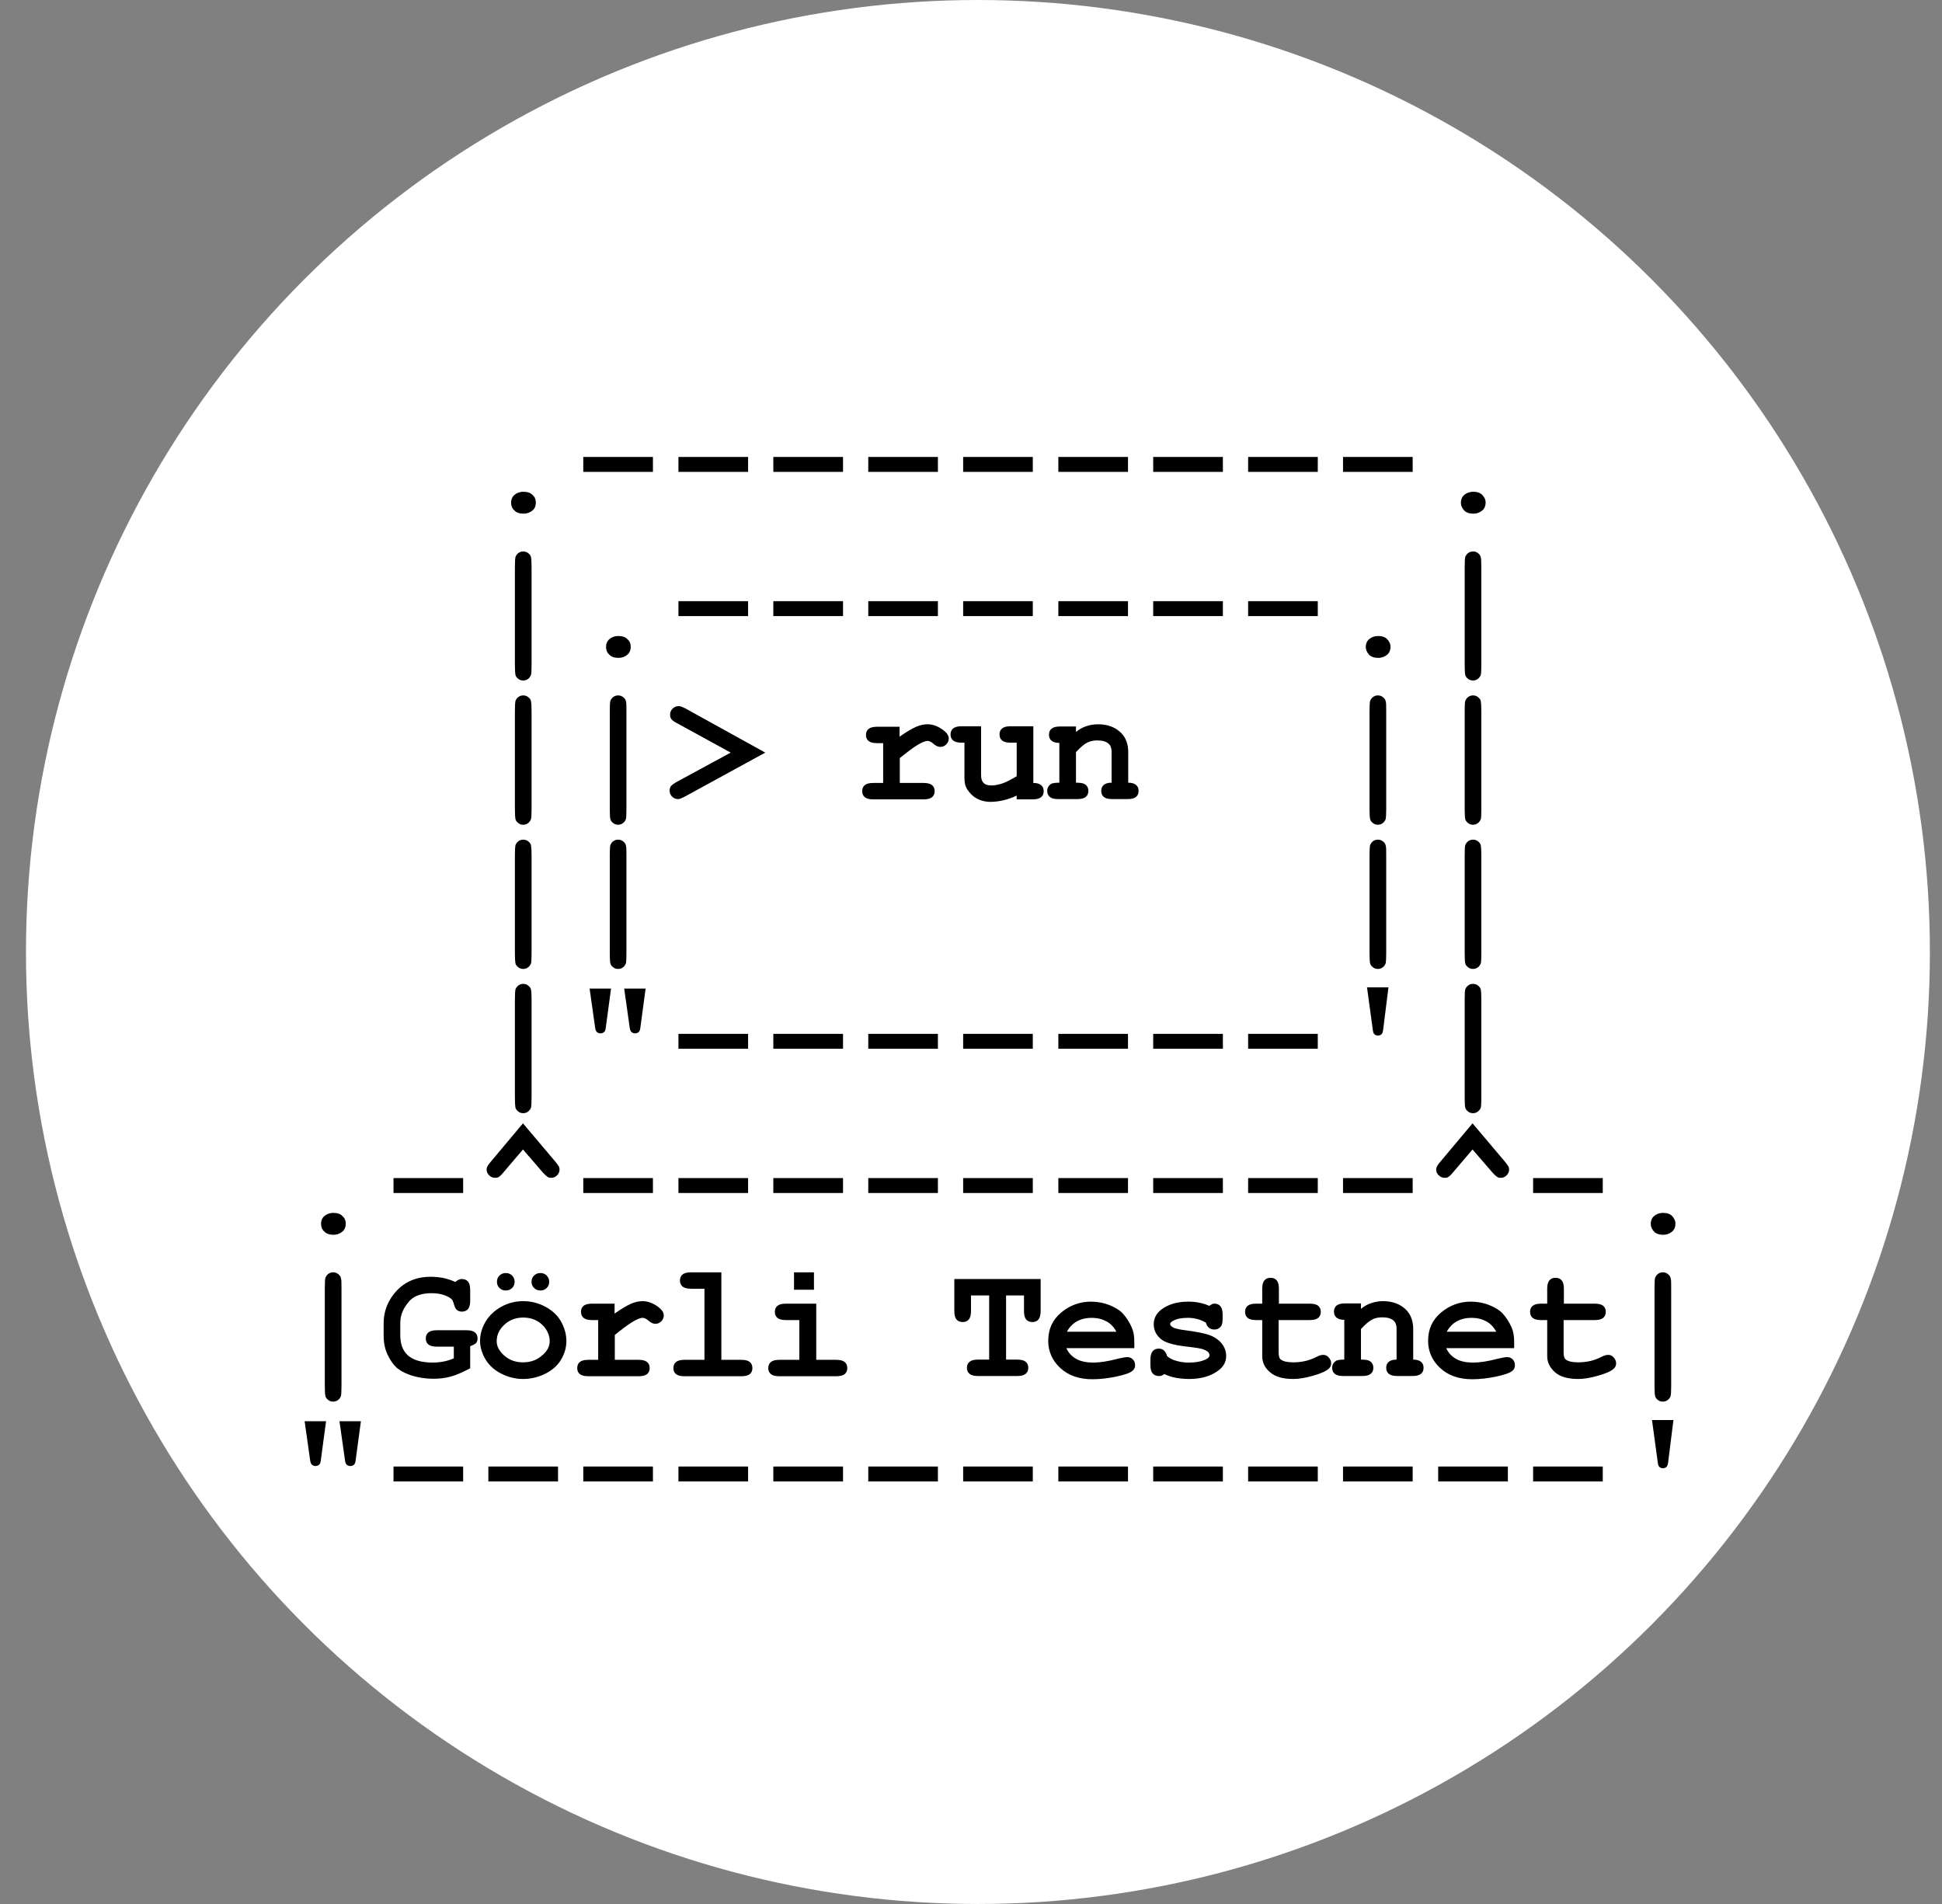 <svg width="51" height="50" viewBox="0 0 51 50" fill="none" xmlns="http://www.w3.org/2000/svg">
<rect x="0" y="0" width="51" height="50" fill="#808080" stroke="none"/>
<ellipse cx="25.682" cy="25" rx="25" ry="25" fill="white"/>
<path d="M14.072 13.201C14.072 13.28 14.046 13.352 13.986 13.404C13.926 13.456 13.847 13.489 13.747 13.489C13.648 13.489 13.562 13.463 13.508 13.404C13.449 13.352 13.422 13.28 13.422 13.201C13.422 13.123 13.449 13.051 13.508 12.999C13.568 12.947 13.648 12.914 13.747 12.914C13.847 12.914 13.933 12.94 13.986 12.999C14.046 13.051 14.072 13.117 14.072 13.201Z" fill="black"/>
<path d="M17.147 12.392H15.318V12H17.147V12.392Z" fill="black"/>
<path d="M19.646 12.392H17.817V12H19.646V12.392Z" fill="black"/>
<path d="M22.139 12.392H20.309V12H22.139V12.392Z" fill="black"/>
<path d="M24.631 12.392H22.802V12H24.631V12.392Z" fill="black"/>
<path d="M27.123 12.392H25.294V12H27.123V12.392Z" fill="black"/>
<path d="M29.623 12.392H27.794V12H29.623V12.392Z" fill="black"/>
<path d="M32.115 12.392H30.285V12H32.115V12.392Z" fill="black"/>
<path d="M34.607 12.392H32.778V12H34.607V12.392Z" fill="black"/>
<path d="M37.099 12.392H35.27V12H37.099V12.392Z" fill="black"/>
<path d="M39.015 13.201C39.015 13.28 38.988 13.352 38.929 13.404C38.869 13.456 38.789 13.489 38.69 13.489C38.591 13.489 38.504 13.463 38.451 13.404C38.398 13.345 38.365 13.28 38.365 13.201C38.365 13.123 38.392 13.051 38.451 12.999C38.511 12.947 38.591 12.914 38.69 12.914C38.789 12.914 38.876 12.94 38.929 12.999C38.982 13.058 39.015 13.117 39.015 13.201Z" fill="black"/>
<path d="M13.96 14.893V17.459C13.96 17.609 13.953 17.694 13.946 17.72C13.933 17.759 13.906 17.799 13.873 17.825C13.834 17.857 13.787 17.87 13.741 17.87C13.688 17.87 13.648 17.857 13.608 17.825C13.568 17.792 13.542 17.759 13.535 17.714C13.529 17.688 13.522 17.603 13.522 17.453V14.893C13.522 14.743 13.529 14.658 13.535 14.632C13.549 14.592 13.575 14.553 13.608 14.527C13.648 14.495 13.694 14.481 13.741 14.481C13.787 14.481 13.834 14.495 13.873 14.527C13.913 14.56 13.94 14.592 13.946 14.638C13.953 14.664 13.96 14.749 13.96 14.893Z" fill="black"/>
<path d="M16.564 16.989C16.564 17.067 16.538 17.139 16.478 17.191C16.418 17.244 16.339 17.276 16.239 17.276C16.14 17.276 16.054 17.25 16.001 17.191C15.941 17.139 15.915 17.067 15.915 16.989C15.915 16.911 15.941 16.839 16.001 16.787C16.06 16.734 16.14 16.702 16.239 16.702C16.339 16.702 16.425 16.728 16.478 16.787C16.538 16.839 16.564 16.904 16.564 16.989Z" fill="black"/>
<path d="M19.646 16.179H17.817V15.787H19.646V16.179Z" fill="black"/>
<path d="M22.139 16.179H20.309V15.787H22.139V16.179Z" fill="black"/>
<path d="M24.631 16.179H22.802V15.787H24.631V16.179Z" fill="black"/>
<path d="M27.123 16.179H25.294V15.787H27.123V16.179Z" fill="black"/>
<path d="M29.623 16.179H27.794V15.787H29.623V16.179Z" fill="black"/>
<path d="M32.115 16.179H30.285V15.787H32.115V16.179Z" fill="black"/>
<path d="M34.607 16.179H32.778V15.787H34.607V16.179Z" fill="black"/>
<path d="M36.517 16.989C36.517 17.067 36.49 17.139 36.431 17.191C36.371 17.244 36.291 17.276 36.192 17.276C36.093 17.276 36.006 17.25 35.953 17.191C35.9 17.133 35.867 17.067 35.867 16.989C35.867 16.911 35.894 16.839 35.953 16.787C36.013 16.734 36.093 16.702 36.192 16.702C36.291 16.702 36.378 16.728 36.431 16.787C36.484 16.845 36.517 16.904 36.517 16.989Z" fill="black"/>
<path d="M38.902 14.893V17.459C38.902 17.609 38.896 17.694 38.889 17.72C38.876 17.759 38.849 17.799 38.816 17.825C38.776 17.857 38.73 17.87 38.684 17.87C38.631 17.87 38.591 17.857 38.551 17.825C38.511 17.792 38.485 17.759 38.478 17.714C38.471 17.688 38.465 17.603 38.465 17.453V14.893C38.465 14.743 38.471 14.658 38.478 14.632C38.491 14.592 38.518 14.553 38.551 14.527C38.591 14.495 38.637 14.481 38.684 14.481C38.73 14.481 38.776 14.495 38.816 14.527C38.856 14.56 38.882 14.592 38.889 14.638C38.896 14.664 38.902 14.749 38.902 14.893Z" fill="black"/>
<path d="M13.96 18.68V21.247C13.96 21.397 13.953 21.482 13.946 21.508C13.933 21.547 13.906 21.586 13.873 21.612C13.834 21.645 13.787 21.658 13.741 21.658C13.688 21.658 13.648 21.645 13.608 21.612C13.568 21.579 13.542 21.547 13.535 21.501C13.529 21.475 13.522 21.39 13.522 21.24V18.674C13.522 18.523 13.529 18.439 13.535 18.413C13.549 18.373 13.575 18.334 13.608 18.308C13.648 18.275 13.694 18.262 13.741 18.262C13.787 18.262 13.834 18.275 13.873 18.308C13.913 18.341 13.94 18.373 13.946 18.419C13.953 18.452 13.96 18.537 13.96 18.68Z" fill="black"/>
<path d="M16.451 18.68V21.247C16.451 21.397 16.445 21.482 16.438 21.508C16.425 21.547 16.398 21.586 16.365 21.612C16.325 21.645 16.279 21.658 16.232 21.658C16.179 21.658 16.14 21.645 16.1 21.612C16.06 21.579 16.034 21.547 16.027 21.501C16.02 21.475 16.014 21.39 16.014 21.24V18.674C16.014 18.523 16.02 18.439 16.027 18.413C16.04 18.373 16.067 18.334 16.1 18.308C16.14 18.275 16.186 18.262 16.232 18.262C16.279 18.262 16.325 18.275 16.365 18.308C16.405 18.341 16.431 18.373 16.438 18.419C16.451 18.452 16.451 18.537 16.451 18.68Z" fill="black"/>
<path d="M19.189 19.764L17.771 18.987C17.698 18.948 17.651 18.915 17.631 18.883C17.605 18.85 17.598 18.811 17.598 18.765C17.598 18.706 17.618 18.654 17.665 18.608C17.711 18.563 17.764 18.543 17.824 18.543C17.863 18.543 17.916 18.563 17.996 18.602L20.097 19.764L17.983 20.92C17.903 20.959 17.85 20.985 17.81 20.985C17.751 20.985 17.698 20.966 17.651 20.92C17.605 20.874 17.585 20.822 17.585 20.763C17.585 20.718 17.598 20.678 17.618 20.646C17.645 20.613 17.691 20.58 17.757 20.541L19.189 19.764Z" fill="black"/>
<path d="M23.624 19.078V19.346C23.809 19.216 23.955 19.131 24.061 19.085C24.167 19.039 24.267 19.02 24.359 19.02C24.499 19.02 24.638 19.072 24.777 19.177C24.87 19.248 24.916 19.32 24.916 19.392C24.916 19.451 24.896 19.503 24.85 19.549C24.803 19.594 24.757 19.614 24.691 19.614C24.638 19.614 24.578 19.588 24.518 19.536C24.459 19.483 24.406 19.457 24.359 19.457C24.3 19.457 24.207 19.496 24.088 19.568C23.968 19.64 23.816 19.758 23.63 19.908V20.561H24.253C24.359 20.561 24.432 20.58 24.479 20.62C24.525 20.659 24.545 20.711 24.545 20.776C24.545 20.842 24.525 20.894 24.479 20.933C24.432 20.972 24.359 20.992 24.253 20.992H22.934C22.828 20.992 22.755 20.972 22.709 20.933C22.663 20.894 22.643 20.842 22.643 20.776C22.643 20.711 22.663 20.659 22.709 20.62C22.755 20.58 22.828 20.561 22.934 20.561H23.193V19.516H23.034C22.928 19.516 22.855 19.496 22.808 19.457C22.762 19.418 22.742 19.366 22.742 19.3C22.742 19.235 22.762 19.183 22.808 19.144C22.855 19.105 22.928 19.085 23.034 19.085H23.624V19.078Z" fill="black"/>
<path d="M27.137 19.078V20.561C27.23 20.561 27.296 20.58 27.343 20.62C27.389 20.659 27.409 20.711 27.409 20.776C27.409 20.842 27.389 20.894 27.343 20.933C27.296 20.972 27.223 20.992 27.117 20.992H26.7V20.894C26.574 20.953 26.454 20.992 26.342 21.018C26.229 21.044 26.116 21.057 26.017 21.057C25.871 21.057 25.752 21.024 25.646 20.966C25.54 20.907 25.46 20.822 25.394 20.718C25.347 20.639 25.328 20.548 25.328 20.43V19.503H25.255C25.148 19.503 25.076 19.483 25.029 19.444C24.983 19.405 24.963 19.353 24.963 19.288C24.963 19.222 24.983 19.17 25.029 19.131C25.076 19.092 25.148 19.072 25.255 19.072H25.765V20.358C25.765 20.45 25.785 20.515 25.831 20.561C25.878 20.607 25.944 20.626 26.037 20.626C26.123 20.626 26.222 20.607 26.322 20.574C26.421 20.541 26.547 20.476 26.7 20.384V19.503H26.541C26.434 19.503 26.361 19.483 26.315 19.444C26.269 19.405 26.249 19.353 26.249 19.288C26.249 19.222 26.269 19.17 26.315 19.131C26.361 19.092 26.434 19.072 26.541 19.072H27.137V19.078Z" fill="black"/>
<path d="M28.257 19.078V19.222C28.337 19.157 28.423 19.105 28.522 19.072C28.622 19.039 28.721 19.02 28.834 19.02C29.092 19.02 29.298 19.098 29.45 19.255C29.57 19.379 29.629 19.549 29.629 19.751V20.554C29.722 20.554 29.788 20.574 29.835 20.613C29.881 20.652 29.901 20.704 29.901 20.77C29.901 20.835 29.881 20.887 29.835 20.927C29.788 20.966 29.715 20.985 29.609 20.985H29.212C29.106 20.985 29.033 20.966 28.986 20.927C28.94 20.887 28.92 20.835 28.92 20.77C28.92 20.704 28.94 20.652 28.986 20.613C29.033 20.574 29.099 20.554 29.192 20.554V19.738C29.192 19.647 29.165 19.575 29.112 19.529C29.046 19.47 28.947 19.444 28.814 19.444C28.715 19.444 28.622 19.464 28.549 19.503C28.476 19.542 28.376 19.62 28.257 19.751V20.554C28.37 20.554 28.443 20.567 28.476 20.587C28.549 20.626 28.582 20.691 28.582 20.77C28.582 20.835 28.562 20.887 28.516 20.927C28.469 20.966 28.396 20.985 28.29 20.985H27.793C27.687 20.985 27.614 20.966 27.568 20.927C27.521 20.887 27.502 20.835 27.502 20.77C27.502 20.691 27.535 20.633 27.601 20.587C27.634 20.567 27.707 20.554 27.82 20.554V19.509C27.727 19.509 27.661 19.49 27.614 19.451C27.568 19.412 27.548 19.359 27.548 19.294C27.548 19.229 27.568 19.177 27.614 19.137C27.661 19.098 27.733 19.078 27.84 19.078H28.257Z" fill="black"/>
<path d="M36.404 18.68V21.247C36.404 21.397 36.397 21.482 36.391 21.508C36.377 21.547 36.351 21.586 36.318 21.612C36.278 21.645 36.231 21.658 36.185 21.658C36.132 21.658 36.092 21.645 36.053 21.612C36.013 21.579 35.986 21.547 35.98 21.501C35.973 21.475 35.966 21.39 35.966 21.24V18.674C35.966 18.523 35.973 18.439 35.98 18.413C35.993 18.373 36.019 18.334 36.053 18.308C36.092 18.275 36.139 18.262 36.185 18.262C36.231 18.262 36.278 18.275 36.318 18.308C36.357 18.341 36.384 18.373 36.391 18.419C36.404 18.452 36.404 18.537 36.404 18.68Z" fill="black"/>
<path d="M38.902 18.68V21.247C38.902 21.397 38.896 21.482 38.889 21.508C38.876 21.547 38.849 21.586 38.816 21.612C38.776 21.645 38.73 21.658 38.684 21.658C38.631 21.658 38.591 21.645 38.551 21.612C38.511 21.579 38.485 21.547 38.478 21.501C38.471 21.475 38.465 21.39 38.465 21.24V18.674C38.465 18.523 38.471 18.439 38.478 18.413C38.491 18.373 38.518 18.334 38.551 18.308C38.591 18.275 38.637 18.262 38.684 18.262C38.73 18.262 38.776 18.275 38.816 18.308C38.856 18.341 38.882 18.373 38.889 18.419C38.896 18.452 38.902 18.537 38.902 18.68Z" fill="black"/>
<path d="M13.96 22.468V25.034C13.96 25.184 13.953 25.269 13.946 25.295C13.933 25.334 13.906 25.373 13.873 25.399C13.834 25.432 13.787 25.445 13.741 25.445C13.688 25.445 13.648 25.432 13.608 25.399C13.568 25.367 13.542 25.334 13.535 25.288C13.529 25.262 13.522 25.177 13.522 25.027V22.461C13.522 22.311 13.529 22.226 13.535 22.2C13.549 22.161 13.575 22.122 13.608 22.095C13.648 22.063 13.694 22.05 13.741 22.05C13.787 22.05 13.834 22.063 13.873 22.095C13.913 22.128 13.94 22.161 13.946 22.206C13.953 22.239 13.96 22.324 13.96 22.468Z" fill="black"/>
<path d="M16.451 22.468V25.034C16.451 25.184 16.445 25.269 16.438 25.295C16.425 25.334 16.398 25.373 16.365 25.399C16.325 25.432 16.279 25.445 16.232 25.445C16.179 25.445 16.14 25.432 16.1 25.399C16.06 25.367 16.034 25.334 16.027 25.288C16.02 25.262 16.014 25.177 16.014 25.027V22.461C16.014 22.311 16.02 22.226 16.027 22.2C16.04 22.161 16.067 22.122 16.1 22.095C16.14 22.063 16.186 22.05 16.232 22.05C16.279 22.05 16.325 22.063 16.365 22.095C16.405 22.128 16.431 22.161 16.438 22.206C16.451 22.239 16.451 22.324 16.451 22.468Z" fill="black"/>
<path d="M36.404 22.468V25.034C36.404 25.184 36.397 25.269 36.391 25.295C36.377 25.334 36.351 25.373 36.318 25.399C36.278 25.432 36.231 25.445 36.185 25.445C36.132 25.445 36.092 25.432 36.053 25.399C36.013 25.367 35.986 25.334 35.98 25.288C35.973 25.262 35.966 25.177 35.966 25.027V22.461C35.966 22.311 35.973 22.226 35.98 22.2C35.993 22.161 36.019 22.122 36.053 22.095C36.092 22.063 36.139 22.05 36.185 22.05C36.231 22.05 36.278 22.063 36.318 22.095C36.357 22.128 36.384 22.161 36.391 22.206C36.404 22.239 36.404 22.324 36.404 22.468Z" fill="black"/>
<path d="M38.902 22.468V25.034C38.902 25.184 38.896 25.269 38.889 25.295C38.876 25.334 38.849 25.373 38.816 25.399C38.776 25.432 38.73 25.445 38.684 25.445C38.631 25.445 38.591 25.432 38.551 25.399C38.511 25.367 38.485 25.334 38.478 25.288C38.471 25.262 38.465 25.177 38.465 25.027V22.461C38.465 22.311 38.471 22.226 38.478 22.2C38.491 22.161 38.518 22.122 38.551 22.095C38.591 22.063 38.637 22.05 38.684 22.05C38.73 22.05 38.776 22.063 38.816 22.095C38.856 22.128 38.882 22.161 38.889 22.206C38.896 22.239 38.902 22.324 38.902 22.468Z" fill="black"/>
<path d="M13.96 26.255V28.821C13.96 28.971 13.953 29.056 13.946 29.082C13.933 29.122 13.906 29.161 13.873 29.187C13.834 29.22 13.787 29.233 13.741 29.233C13.688 29.233 13.648 29.22 13.608 29.187C13.568 29.154 13.542 29.122 13.535 29.076C13.529 29.05 13.522 28.965 13.522 28.815V26.248C13.522 26.098 13.529 26.013 13.535 25.987C13.549 25.948 13.575 25.909 13.608 25.883C13.648 25.85 13.694 25.837 13.741 25.837C13.787 25.837 13.834 25.85 13.873 25.883C13.913 25.915 13.94 25.948 13.946 25.994C13.953 26.026 13.96 26.111 13.96 26.255Z" fill="black"/>
<path d="M15.484 25.961H16.047L15.908 26.993C15.902 27.045 15.888 27.084 15.862 27.104C15.835 27.123 15.809 27.137 15.769 27.137C15.729 27.137 15.703 27.123 15.676 27.104C15.656 27.084 15.636 27.045 15.63 26.993L15.484 25.961ZM16.392 25.961H16.955L16.816 26.993C16.81 27.045 16.796 27.084 16.77 27.104C16.75 27.123 16.717 27.137 16.677 27.137C16.637 27.137 16.611 27.123 16.584 27.104C16.564 27.084 16.544 27.045 16.538 26.993L16.392 25.961Z" fill="black"/>
<path d="M19.646 27.541H17.817V27.15H19.646V27.541Z" fill="black"/>
<path d="M22.139 27.541H20.309V27.15H22.139V27.541Z" fill="black"/>
<path d="M24.631 27.541H22.802V27.15H24.631V27.541Z" fill="black"/>
<path d="M27.123 27.541H25.294V27.15H27.123V27.541Z" fill="black"/>
<path d="M29.623 27.541H27.794V27.15H29.623V27.541Z" fill="black"/>
<path d="M32.115 27.541H30.285V27.15H32.115V27.541Z" fill="black"/>
<path d="M34.607 27.541H32.778V27.15H34.607V27.541Z" fill="black"/>
<path d="M35.9 25.928H36.463L36.324 27.039C36.318 27.097 36.304 27.137 36.278 27.163C36.251 27.182 36.225 27.195 36.185 27.195C36.152 27.195 36.119 27.182 36.099 27.163C36.072 27.143 36.059 27.104 36.052 27.045L35.9 25.928Z" fill="black"/>
<path d="M38.902 26.255V28.821C38.902 28.971 38.896 29.056 38.889 29.082C38.876 29.122 38.849 29.161 38.816 29.187C38.776 29.22 38.73 29.233 38.684 29.233C38.631 29.233 38.591 29.22 38.551 29.187C38.511 29.154 38.485 29.122 38.478 29.076C38.471 29.05 38.465 28.965 38.465 28.815V26.248C38.465 26.098 38.471 26.013 38.478 25.987C38.491 25.948 38.518 25.909 38.551 25.883C38.591 25.85 38.637 25.837 38.684 25.837C38.73 25.837 38.776 25.85 38.816 25.883C38.856 25.915 38.882 25.948 38.889 25.994C38.896 26.026 38.902 26.111 38.902 26.255Z" fill="black"/>
<path d="M9.08 32.139C9.08 32.217 9.054 32.289 8.994 32.341C8.934 32.393 8.855 32.426 8.755 32.426C8.656 32.426 8.57 32.4 8.517 32.341C8.457 32.289 8.431 32.217 8.431 32.139C8.431 32.06 8.457 31.988 8.517 31.936C8.576 31.884 8.656 31.851 8.755 31.851C8.855 31.851 8.941 31.877 8.994 31.936C9.054 31.988 9.08 32.054 9.08 32.139Z" fill="black"/>
<path d="M12.163 31.329H10.334V30.937H12.163V31.329Z" fill="black"/>
<path d="M13.734 30.186L13.217 30.793C13.17 30.852 13.131 30.885 13.104 30.904C13.078 30.924 13.044 30.93 13.005 30.93C12.945 30.93 12.892 30.911 12.846 30.865C12.799 30.82 12.779 30.767 12.779 30.708C12.779 30.656 12.812 30.597 12.879 30.519L13.734 29.5L14.595 30.519C14.635 30.571 14.662 30.604 14.675 30.63C14.688 30.656 14.695 30.682 14.695 30.708C14.695 30.767 14.675 30.82 14.629 30.865C14.582 30.911 14.536 30.93 14.476 30.93C14.437 30.93 14.403 30.924 14.377 30.904C14.35 30.885 14.31 30.852 14.264 30.8L13.734 30.186Z" fill="black"/>
<path d="M17.147 31.329H15.318V30.937H17.147V31.329Z" fill="black"/>
<path d="M19.646 31.329H17.817V30.937H19.646V31.329Z" fill="black"/>
<path d="M22.139 31.329H20.309V30.937H22.139V31.329Z" fill="black"/>
<path d="M24.631 31.329H22.802V30.937H24.631V31.329Z" fill="black"/>
<path d="M27.123 31.329H25.294V30.937H27.123V31.329Z" fill="black"/>
<path d="M29.623 31.329H27.794V30.937H29.623V31.329Z" fill="black"/>
<path d="M32.115 31.329H30.285V30.937H32.115V31.329Z" fill="black"/>
<path d="M34.607 31.329H32.778V30.937H34.607V31.329Z" fill="black"/>
<path d="M37.099 31.329H35.27V30.937H37.099V31.329Z" fill="black"/>
<path d="M38.671 30.186L38.154 30.793C38.107 30.852 38.068 30.885 38.041 30.904C38.015 30.924 37.981 30.93 37.942 30.93C37.882 30.93 37.829 30.911 37.783 30.865C37.736 30.82 37.716 30.767 37.716 30.708C37.716 30.656 37.749 30.597 37.816 30.519L38.671 29.5L39.533 30.519C39.572 30.571 39.599 30.604 39.612 30.63C39.625 30.656 39.632 30.682 39.632 30.708C39.632 30.767 39.612 30.82 39.566 30.865C39.519 30.911 39.473 30.93 39.413 30.93C39.373 30.93 39.34 30.924 39.314 30.904C39.287 30.885 39.248 30.852 39.201 30.8L38.671 30.186Z" fill="black"/>
<path d="M42.091 31.329H40.262V30.937H42.091V31.329Z" fill="black"/>
<path d="M44 32.139C44 32.217 43.974 32.289 43.914 32.341C43.854 32.393 43.775 32.426 43.675 32.426C43.576 32.426 43.49 32.4 43.437 32.341C43.384 32.282 43.351 32.217 43.351 32.139C43.351 32.06 43.377 31.988 43.437 31.936C43.496 31.884 43.576 31.851 43.675 31.851C43.775 31.851 43.861 31.877 43.914 31.936C43.967 31.995 44 32.054 44 32.139Z" fill="black"/>
<path d="M8.968 33.83V36.396C8.968 36.546 8.961 36.631 8.954 36.657C8.941 36.697 8.915 36.736 8.882 36.762C8.842 36.794 8.795 36.807 8.749 36.807C8.696 36.807 8.656 36.794 8.616 36.762C8.577 36.729 8.55 36.697 8.544 36.651C8.537 36.625 8.53 36.54 8.53 36.389V33.823C8.53 33.673 8.537 33.588 8.544 33.562C8.557 33.523 8.583 33.484 8.616 33.458C8.656 33.425 8.703 33.412 8.749 33.412C8.795 33.412 8.842 33.425 8.882 33.458C8.921 33.49 8.948 33.523 8.954 33.569C8.968 33.601 8.968 33.686 8.968 33.83Z" fill="black"/>
<path d="M12.348 35.351V35.932C12.149 36.037 11.984 36.109 11.845 36.148C11.705 36.187 11.553 36.207 11.394 36.207C11.168 36.207 10.963 36.174 10.771 36.109C10.618 36.056 10.506 35.991 10.419 35.919C10.333 35.841 10.254 35.73 10.181 35.58C10.108 35.43 10.075 35.26 10.075 35.071V34.757C10.075 34.47 10.161 34.215 10.34 33.986C10.579 33.68 10.903 33.529 11.314 33.529C11.434 33.529 11.546 33.542 11.652 33.562C11.758 33.588 11.864 33.621 11.957 33.666C12.017 33.614 12.07 33.588 12.13 33.588C12.196 33.588 12.249 33.608 12.289 33.654C12.328 33.699 12.348 33.771 12.348 33.876V34.156C12.348 34.261 12.328 34.333 12.289 34.378C12.249 34.424 12.196 34.444 12.13 34.444C12.076 34.444 12.037 34.431 11.997 34.398C11.97 34.378 11.944 34.333 11.924 34.261C11.904 34.189 11.884 34.137 11.858 34.117C11.818 34.078 11.752 34.039 11.652 34.006C11.553 33.973 11.447 33.96 11.328 33.96C11.155 33.96 11.003 33.993 10.877 34.065C10.784 34.117 10.704 34.209 10.625 34.339C10.545 34.47 10.512 34.607 10.512 34.757V35.071C10.512 35.299 10.579 35.475 10.718 35.599C10.857 35.717 11.069 35.782 11.367 35.782C11.566 35.782 11.752 35.743 11.918 35.671V35.364H11.473C11.367 35.364 11.294 35.345 11.248 35.306C11.202 35.266 11.182 35.214 11.182 35.149C11.182 35.084 11.202 35.031 11.248 34.992C11.294 34.953 11.367 34.933 11.473 34.933H12.249C12.355 34.933 12.428 34.953 12.474 34.992C12.521 35.031 12.541 35.084 12.541 35.149C12.541 35.201 12.527 35.247 12.494 35.279C12.454 35.306 12.408 35.332 12.348 35.351Z" fill="black"/>
<path d="M14.874 35.221C14.874 35.384 14.828 35.547 14.735 35.704C14.642 35.861 14.503 35.985 14.317 36.076C14.132 36.167 13.939 36.213 13.74 36.213C13.542 36.213 13.349 36.167 13.17 36.076C12.985 35.985 12.852 35.861 12.753 35.704C12.66 35.547 12.607 35.384 12.607 35.214C12.607 35.044 12.653 34.875 12.753 34.705C12.852 34.542 12.991 34.411 13.17 34.313C13.349 34.215 13.542 34.169 13.74 34.169C13.939 34.169 14.132 34.215 14.317 34.313C14.503 34.411 14.642 34.542 14.735 34.705C14.828 34.875 14.874 35.044 14.874 35.221ZM14.436 35.221C14.436 35.084 14.383 34.953 14.284 34.835C14.145 34.679 13.966 34.6 13.74 34.6C13.542 34.6 13.376 34.666 13.243 34.79C13.111 34.914 13.044 35.057 13.044 35.221C13.044 35.358 13.111 35.482 13.243 35.599C13.376 35.717 13.542 35.776 13.734 35.776C13.933 35.776 14.098 35.717 14.231 35.599C14.37 35.488 14.436 35.358 14.436 35.221ZM13.515 33.66C13.515 33.725 13.495 33.778 13.449 33.823C13.402 33.869 13.349 33.889 13.283 33.889C13.217 33.889 13.164 33.869 13.117 33.823C13.071 33.778 13.051 33.725 13.051 33.66C13.051 33.595 13.071 33.542 13.117 33.497C13.164 33.451 13.217 33.431 13.283 33.431C13.349 33.431 13.402 33.451 13.449 33.497C13.495 33.542 13.515 33.601 13.515 33.66ZM14.423 33.66C14.423 33.725 14.403 33.778 14.357 33.823C14.31 33.869 14.258 33.889 14.191 33.889C14.125 33.889 14.072 33.869 14.025 33.823C13.979 33.778 13.959 33.725 13.959 33.66C13.959 33.595 13.979 33.542 14.025 33.497C14.072 33.451 14.125 33.431 14.191 33.431C14.258 33.431 14.31 33.451 14.357 33.497C14.403 33.549 14.423 33.601 14.423 33.66Z" fill="black"/>
<path d="M16.14 34.228V34.496C16.325 34.365 16.471 34.28 16.577 34.235C16.683 34.189 16.783 34.169 16.875 34.169C17.015 34.169 17.154 34.222 17.293 34.326C17.386 34.398 17.432 34.47 17.432 34.542C17.432 34.6 17.412 34.653 17.366 34.698C17.32 34.744 17.273 34.764 17.207 34.764C17.154 34.764 17.094 34.737 17.035 34.685C16.975 34.633 16.922 34.607 16.875 34.607C16.816 34.607 16.723 34.646 16.604 34.718C16.484 34.79 16.332 34.907 16.146 35.057V35.71H16.769C16.875 35.71 16.948 35.73 16.995 35.769C17.041 35.808 17.061 35.861 17.061 35.926C17.061 35.991 17.041 36.044 16.995 36.083C16.948 36.122 16.875 36.141 16.769 36.141H15.45C15.344 36.141 15.271 36.122 15.225 36.083C15.179 36.044 15.159 35.991 15.159 35.926C15.159 35.861 15.179 35.808 15.225 35.769C15.271 35.73 15.344 35.71 15.45 35.71H15.709V34.666H15.55C15.444 34.666 15.371 34.646 15.324 34.607C15.278 34.568 15.258 34.515 15.258 34.45C15.258 34.385 15.278 34.333 15.324 34.293C15.371 34.254 15.444 34.235 15.55 34.235H16.14V34.228Z" fill="black"/>
<path d="M18.944 33.412V35.71H19.468C19.574 35.71 19.647 35.73 19.693 35.769C19.739 35.808 19.759 35.861 19.759 35.926C19.759 35.991 19.739 36.044 19.693 36.083C19.647 36.122 19.574 36.141 19.468 36.141H17.976C17.87 36.141 17.797 36.122 17.751 36.083C17.704 36.044 17.685 35.991 17.685 35.926C17.685 35.861 17.704 35.808 17.751 35.769C17.797 35.73 17.87 35.71 17.976 35.71H18.5V33.843H18.149C18.043 33.843 17.97 33.823 17.923 33.784C17.877 33.745 17.857 33.693 17.857 33.627C17.857 33.562 17.877 33.51 17.923 33.471C17.97 33.431 18.043 33.412 18.149 33.412H18.944Z" fill="black"/>
<path d="M21.436 34.228V35.71H21.959C22.065 35.71 22.138 35.73 22.185 35.769C22.231 35.808 22.251 35.861 22.251 35.926C22.251 35.991 22.231 36.044 22.185 36.083C22.138 36.122 22.065 36.141 21.959 36.141H20.468C20.362 36.141 20.289 36.122 20.243 36.083C20.196 36.044 20.176 35.991 20.176 35.926C20.176 35.861 20.196 35.808 20.243 35.769C20.289 35.73 20.362 35.71 20.468 35.71H20.992V34.666H20.64C20.534 34.666 20.461 34.646 20.415 34.607C20.369 34.568 20.349 34.515 20.349 34.45C20.349 34.385 20.369 34.333 20.415 34.293C20.461 34.254 20.534 34.235 20.64 34.235H21.436V34.228ZM21.376 33.412V33.869H20.852V33.412H21.376Z" fill="black"/>
<path d="M26.421 34.019V35.704H26.712C26.819 35.704 26.892 35.724 26.938 35.763C26.984 35.802 27.004 35.854 27.004 35.919C27.004 35.985 26.984 36.037 26.938 36.076C26.892 36.115 26.819 36.135 26.712 36.135H25.685C25.579 36.135 25.506 36.115 25.46 36.076C25.413 36.037 25.393 35.985 25.393 35.919C25.393 35.854 25.413 35.802 25.46 35.763C25.506 35.724 25.579 35.704 25.685 35.704H25.977V34.019H25.5V34.431C25.5 34.535 25.48 34.607 25.44 34.653C25.4 34.698 25.347 34.718 25.281 34.718C25.215 34.718 25.161 34.698 25.122 34.653C25.082 34.607 25.062 34.535 25.062 34.431V33.588H27.329V34.431C27.329 34.535 27.309 34.607 27.269 34.653C27.23 34.698 27.177 34.718 27.11 34.718C27.044 34.718 26.991 34.698 26.951 34.653C26.911 34.607 26.892 34.535 26.892 34.431V34.019H26.421Z" fill="black"/>
<path d="M29.802 35.404H28.006C28.052 35.514 28.131 35.606 28.251 35.678C28.37 35.75 28.523 35.782 28.721 35.782C28.881 35.782 29.099 35.75 29.371 35.678C29.484 35.652 29.557 35.639 29.603 35.639C29.663 35.639 29.709 35.658 29.749 35.697C29.789 35.736 29.809 35.789 29.809 35.854C29.809 35.913 29.789 35.959 29.742 35.998C29.683 36.05 29.543 36.102 29.325 36.148C29.106 36.194 28.894 36.22 28.688 36.22C28.337 36.22 28.059 36.122 27.846 35.926C27.634 35.73 27.528 35.488 27.528 35.208C27.528 34.907 27.641 34.659 27.866 34.47C28.092 34.28 28.357 34.182 28.649 34.182C28.828 34.182 28.993 34.215 29.139 34.274C29.285 34.333 29.398 34.404 29.471 34.476C29.57 34.581 29.656 34.711 29.722 34.861C29.769 34.966 29.789 35.09 29.789 35.234V35.404H29.802ZM29.318 34.972C29.252 34.848 29.166 34.757 29.053 34.698C28.94 34.639 28.814 34.607 28.668 34.607C28.523 34.607 28.39 34.639 28.284 34.698C28.178 34.757 28.085 34.848 28.019 34.972H29.318Z" fill="black"/>
<path d="M31.671 34.737C31.598 34.692 31.525 34.659 31.445 34.639C31.366 34.62 31.286 34.607 31.2 34.607C31.028 34.607 30.895 34.633 30.796 34.692C30.749 34.718 30.729 34.744 30.729 34.77C30.729 34.803 30.763 34.835 30.822 34.868C30.869 34.888 30.968 34.914 31.127 34.933C31.419 34.972 31.618 35.012 31.737 35.051C31.889 35.103 32.002 35.181 32.082 35.279C32.161 35.377 32.201 35.488 32.201 35.606C32.201 35.763 32.135 35.887 31.995 35.991C31.797 36.141 31.538 36.213 31.227 36.213C31.101 36.213 30.981 36.2 30.875 36.181C30.769 36.161 30.67 36.128 30.577 36.083C30.557 36.102 30.531 36.115 30.511 36.122C30.484 36.135 30.464 36.135 30.438 36.135C30.372 36.135 30.312 36.115 30.272 36.069C30.232 36.024 30.212 35.952 30.212 35.847V35.704C30.212 35.599 30.232 35.528 30.272 35.482C30.312 35.436 30.365 35.416 30.431 35.416C30.484 35.416 30.531 35.43 30.564 35.462C30.597 35.488 30.63 35.541 30.65 35.612C30.716 35.671 30.796 35.71 30.889 35.736C30.981 35.763 31.087 35.782 31.213 35.782C31.412 35.782 31.571 35.75 31.684 35.691C31.737 35.658 31.764 35.626 31.764 35.593C31.764 35.534 31.724 35.488 31.651 35.456C31.578 35.416 31.419 35.39 31.18 35.364C30.829 35.325 30.59 35.26 30.477 35.155C30.358 35.051 30.299 34.927 30.299 34.777C30.299 34.62 30.365 34.496 30.497 34.391C30.676 34.254 30.915 34.182 31.2 34.182C31.299 34.182 31.399 34.189 31.492 34.209C31.584 34.228 31.677 34.254 31.757 34.293C31.783 34.274 31.81 34.261 31.83 34.248C31.85 34.235 31.876 34.235 31.896 34.235C31.956 34.235 32.009 34.254 32.048 34.3C32.088 34.346 32.108 34.417 32.108 34.522V34.626C32.108 34.718 32.095 34.783 32.075 34.816C32.029 34.881 31.969 34.914 31.889 34.914C31.836 34.914 31.79 34.901 31.75 34.868C31.704 34.829 31.684 34.79 31.671 34.737Z" fill="black"/>
<path d="M33.579 34.659V35.521C33.579 35.612 33.599 35.678 33.639 35.704C33.699 35.75 33.805 35.776 33.957 35.776C34.183 35.776 34.388 35.73 34.574 35.632C34.647 35.593 34.706 35.58 34.746 35.58C34.806 35.58 34.852 35.599 34.892 35.645C34.932 35.691 34.958 35.736 34.958 35.802C34.958 35.861 34.938 35.906 34.892 35.946C34.819 36.011 34.686 36.07 34.481 36.128C34.275 36.187 34.103 36.213 33.964 36.213C33.692 36.213 33.487 36.154 33.354 36.037C33.215 35.919 33.148 35.782 33.148 35.612V34.666H32.989C32.883 34.666 32.81 34.646 32.764 34.607C32.718 34.568 32.698 34.515 32.698 34.45C32.698 34.385 32.718 34.333 32.764 34.293C32.81 34.254 32.883 34.235 32.989 34.235H33.148V33.843C33.148 33.738 33.168 33.666 33.208 33.621C33.248 33.575 33.301 33.556 33.367 33.556C33.434 33.556 33.487 33.575 33.526 33.621C33.566 33.666 33.586 33.738 33.586 33.843V34.235H34.395C34.501 34.235 34.574 34.254 34.62 34.293C34.666 34.333 34.686 34.385 34.686 34.45C34.686 34.515 34.666 34.568 34.62 34.607C34.574 34.646 34.501 34.666 34.395 34.666H33.579V34.659Z" fill="black"/>
<path d="M35.741 34.228V34.372C35.821 34.306 35.907 34.254 36.006 34.222C36.106 34.189 36.205 34.169 36.318 34.169C36.576 34.169 36.782 34.248 36.934 34.404C37.053 34.529 37.113 34.698 37.113 34.901V35.704C37.206 35.704 37.272 35.724 37.319 35.763C37.365 35.802 37.385 35.854 37.385 35.919C37.385 35.985 37.365 36.037 37.319 36.076C37.272 36.115 37.199 36.135 37.093 36.135H36.696C36.59 36.135 36.517 36.115 36.47 36.076C36.424 36.037 36.404 35.985 36.404 35.919C36.404 35.854 36.424 35.802 36.47 35.763C36.517 35.724 36.583 35.704 36.676 35.704V34.888C36.676 34.796 36.649 34.724 36.596 34.679C36.53 34.62 36.43 34.594 36.298 34.594C36.198 34.594 36.106 34.613 36.033 34.653C35.96 34.692 35.86 34.77 35.741 34.901V35.704C35.854 35.704 35.927 35.717 35.96 35.736C36.033 35.776 36.066 35.841 36.066 35.919C36.066 35.985 36.046 36.037 35.999 36.076C35.953 36.115 35.88 36.135 35.774 36.135H35.277C35.171 36.135 35.098 36.115 35.052 36.076C35.005 36.037 34.985 35.985 34.985 35.919C34.985 35.841 35.019 35.782 35.085 35.736C35.118 35.717 35.191 35.704 35.303 35.704V34.659C35.211 34.659 35.144 34.639 35.098 34.6C35.052 34.561 35.032 34.509 35.032 34.444C35.032 34.378 35.052 34.326 35.098 34.287C35.144 34.248 35.217 34.228 35.323 34.228H35.741Z" fill="black"/>
<path d="M39.778 35.404H37.981C38.028 35.514 38.107 35.606 38.226 35.678C38.346 35.75 38.498 35.782 38.697 35.782C38.856 35.782 39.075 35.75 39.347 35.678C39.459 35.652 39.532 35.639 39.579 35.639C39.638 35.639 39.685 35.658 39.724 35.697C39.764 35.736 39.784 35.789 39.784 35.854C39.784 35.913 39.764 35.959 39.718 35.998C39.658 36.05 39.519 36.102 39.3 36.148C39.081 36.194 38.869 36.22 38.664 36.22C38.313 36.22 38.034 36.122 37.822 35.926C37.61 35.73 37.504 35.488 37.504 35.208C37.504 34.907 37.617 34.659 37.842 34.47C38.067 34.28 38.333 34.182 38.624 34.182C38.803 34.182 38.969 34.215 39.115 34.274C39.261 34.333 39.373 34.404 39.446 34.476C39.545 34.581 39.632 34.711 39.698 34.861C39.744 34.966 39.764 35.09 39.764 35.234V35.404H39.778ZM39.294 34.972C39.227 34.848 39.141 34.757 39.029 34.698C38.916 34.639 38.79 34.607 38.644 34.607C38.498 34.607 38.366 34.639 38.26 34.698C38.154 34.757 38.061 34.848 37.994 34.972H39.294Z" fill="black"/>
<path d="M41.063 34.659V35.521C41.063 35.612 41.083 35.678 41.123 35.704C41.183 35.75 41.289 35.776 41.441 35.776C41.666 35.776 41.872 35.73 42.057 35.632C42.13 35.593 42.19 35.58 42.23 35.58C42.289 35.58 42.336 35.599 42.376 35.645C42.416 35.691 42.442 35.736 42.442 35.802C42.442 35.861 42.422 35.906 42.376 35.946C42.303 36.011 42.17 36.07 41.965 36.128C41.759 36.187 41.587 36.213 41.448 36.213C41.176 36.213 40.97 36.154 40.838 36.037C40.705 35.919 40.632 35.782 40.632 35.612V34.666H40.473C40.367 34.666 40.294 34.646 40.248 34.607C40.202 34.568 40.182 34.515 40.182 34.45C40.182 34.385 40.202 34.333 40.248 34.293C40.294 34.254 40.367 34.235 40.473 34.235H40.632V33.843C40.632 33.738 40.652 33.666 40.692 33.621C40.732 33.575 40.785 33.556 40.851 33.556C40.917 33.556 40.97 33.575 41.01 33.621C41.05 33.666 41.07 33.738 41.07 33.843V34.235H41.879C41.985 34.235 42.057 34.254 42.104 34.293C42.15 34.333 42.17 34.385 42.17 34.45C42.17 34.515 42.15 34.568 42.104 34.607C42.057 34.646 41.985 34.666 41.879 34.666H41.063V34.659Z" fill="black"/>
<path d="M43.888 33.83V36.396C43.888 36.546 43.881 36.631 43.874 36.657C43.861 36.697 43.835 36.736 43.801 36.762C43.762 36.794 43.715 36.807 43.669 36.807C43.616 36.807 43.576 36.794 43.536 36.762C43.497 36.729 43.47 36.697 43.464 36.651C43.457 36.625 43.45 36.54 43.45 36.389V33.823C43.45 33.673 43.457 33.588 43.464 33.562C43.477 33.523 43.503 33.484 43.536 33.458C43.576 33.425 43.623 33.412 43.669 33.412C43.715 33.412 43.762 33.425 43.801 33.458C43.841 33.49 43.868 33.523 43.874 33.569C43.888 33.601 43.888 33.686 43.888 33.83Z" fill="black"/>
<path d="M8 37.323H8.563L8.424 38.355C8.418 38.407 8.404 38.447 8.378 38.466C8.351 38.486 8.325 38.499 8.285 38.499C8.245 38.499 8.219 38.486 8.192 38.466C8.172 38.447 8.152 38.407 8.146 38.355L8 37.323ZM8.915 37.323H9.478L9.339 38.355C9.332 38.407 9.319 38.447 9.293 38.466C9.273 38.486 9.24 38.499 9.2 38.499C9.16 38.499 9.133 38.486 9.107 38.466C9.087 38.447 9.067 38.407 9.061 38.355L8.915 37.323Z" fill="black"/>
<path d="M12.163 38.904H10.334V38.512H12.163V38.904Z" fill="black"/>
<path d="M14.655 38.904H12.825V38.512H14.655V38.904Z" fill="black"/>
<path d="M17.147 38.904H15.318V38.512H17.147V38.904Z" fill="black"/>
<path d="M19.646 38.904H17.817V38.512H19.646V38.904Z" fill="black"/>
<path d="M22.139 38.904H20.309V38.512H22.139V38.904Z" fill="black"/>
<path d="M24.631 38.904H22.802V38.512H24.631V38.904Z" fill="black"/>
<path d="M27.123 38.904H25.294V38.512H27.123V38.904Z" fill="black"/>
<path d="M29.623 38.904H27.794V38.512H29.623V38.904Z" fill="black"/>
<path d="M32.115 38.904H30.285V38.512H32.115V38.904Z" fill="black"/>
<path d="M34.607 38.904H32.778V38.512H34.607V38.904Z" fill="black"/>
<path d="M37.099 38.904H35.27V38.512H37.099V38.904Z" fill="black"/>
<path d="M39.599 38.904H37.769V38.512H39.599V38.904Z" fill="black"/>
<path d="M42.091 38.904H40.262V38.512H42.091V38.904Z" fill="black"/>
<path d="M43.384 37.291H43.947L43.808 38.401C43.801 38.459 43.788 38.499 43.762 38.525C43.735 38.544 43.709 38.557 43.669 38.557C43.636 38.557 43.602 38.544 43.583 38.525C43.556 38.505 43.543 38.466 43.536 38.407L43.384 37.291Z" fill="black"/>
</svg>
